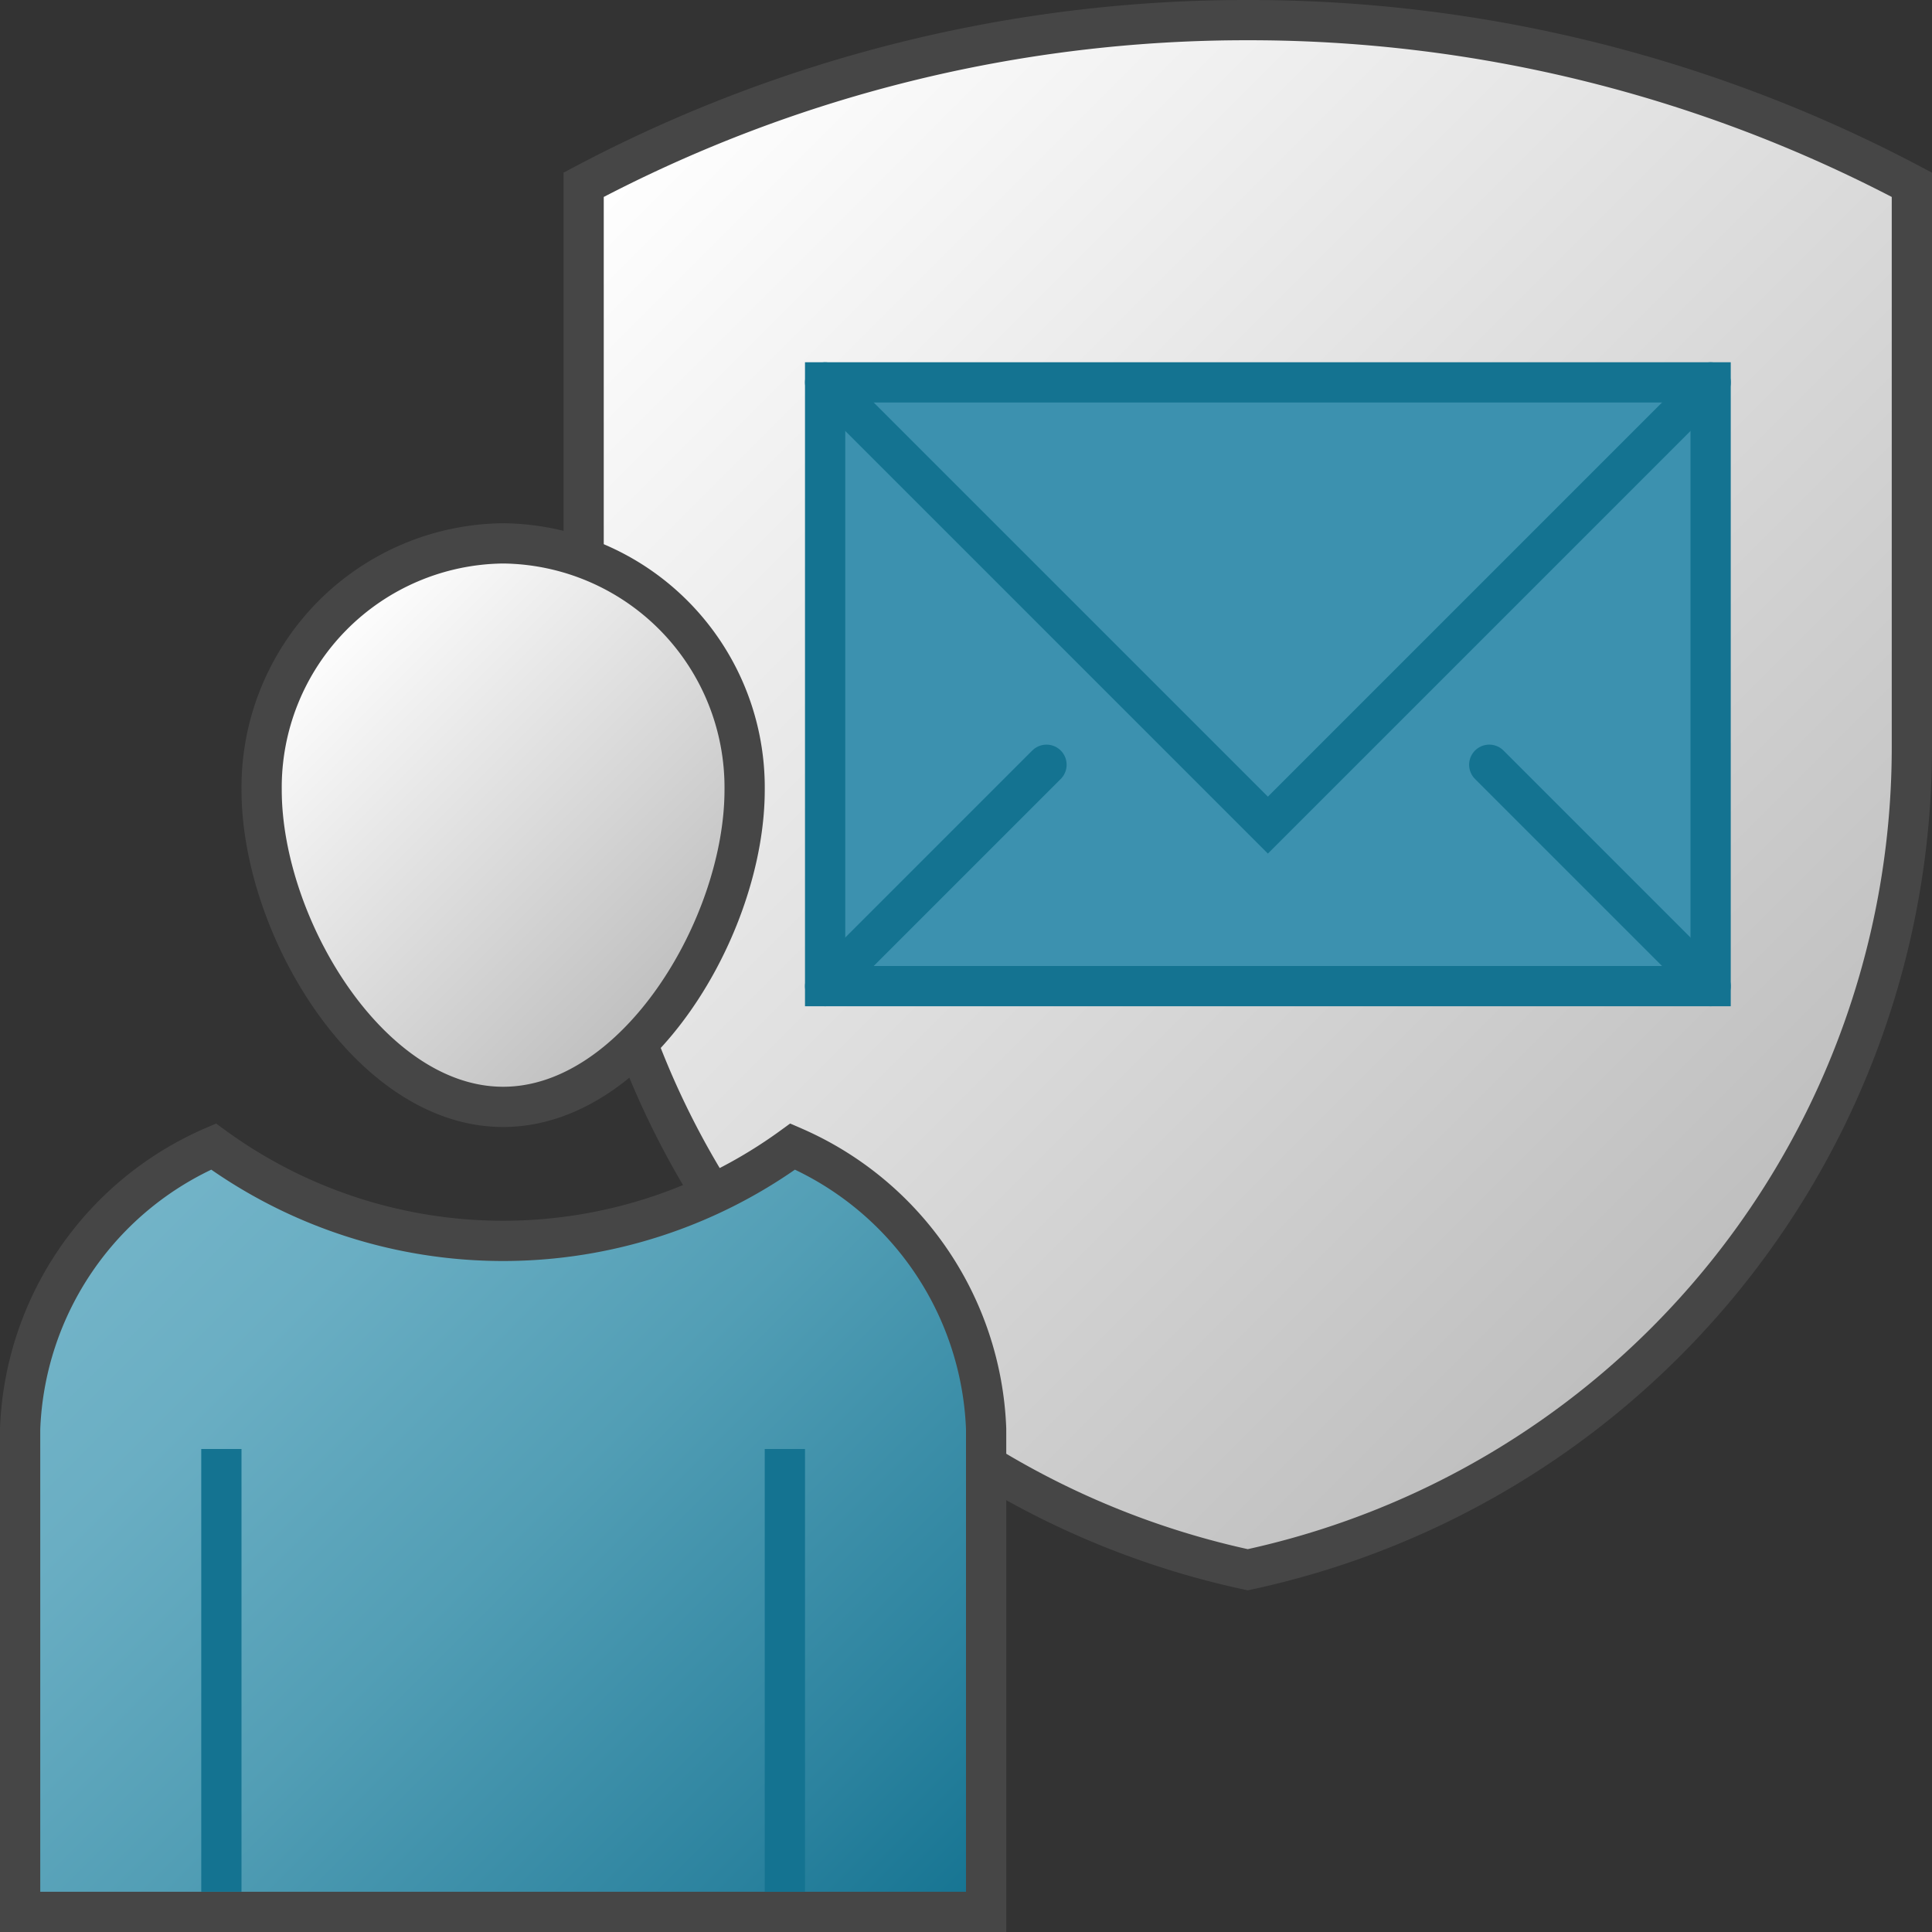 <svg id="Layer_1" data-name="Layer 1" xmlns="http://www.w3.org/2000/svg" xmlns:xlink="http://www.w3.org/1999/xlink" viewBox="0 0 48 48">
    <rect x="0" y="0" width="48" height="48" fill="#333333" stroke="none"/>
    <linearGradient id="linear-gradient" x1="17.092" y1="1.999" x2="44.908" y2="29.815" gradientUnits="userSpaceOnUse">
      <stop offset="0" stop-color="#fff"/>
      <stop offset="1" stop-color="#bebebe"/>
    </linearGradient>
    <linearGradient id="linear-gradient-2" x1="7.949" y1="15.602" x2="17.051" y2="24.704" xlink:href="#linear-gradient"/>
    <linearGradient id="Dark_Blue_Grad" data-name="Dark Blue Grad" x1="2.76" y1="30.282" x2="22.239" y2="49.761" gradientUnits="userSpaceOnUse">
      <stop offset="0" stop-color="#73b4c8"/>
      <stop offset="0.175" stop-color="#6aaec3"/>
      <stop offset="0.457" stop-color="#529eb5"/>
      <stop offset="0.809" stop-color="#2c839f"/>
      <stop offset="1" stop-color="#147391"/>
    </linearGradient>
  <path d="M31,.5A35.156,35.156,0,0,0,14.5,4.591V18.573A20.901,20.901,0,0,0,31,39,20.901,20.901,0,0,0,47.5,18.573V4.591A35.156,35.156,0,0,0,31,.5Z" stroke="#464646" stroke-miterlimit="10" fill="url(#linear-gradient)"/>
    <path d="M18.5,19.625c0,3.383-2.686,7.875-6,7.875s-6-4.492-6-7.875a6.064,6.064,0,0,1,6-6.125A6.064,6.064,0,0,1,18.5,19.625Z" stroke="#464646" stroke-miterlimit="10" fill="url(#linear-gradient-2)"/>
    <path d="M24.5,47.5V35.499a7.967,7.967,0,0,0-4.806-7.013,12.216,12.216,0,0,1-14.389,0A7.967,7.967,0,0,0,.5,35.499V47.5Z" stroke="#464646" stroke-miterlimit="10" fill="url(#Dark_Blue_Grad)"/>
    <line x1="5.5" y1="47" x2="5.5" y2="36" fill="none" stroke="#147391" stroke-miterlimit="10"/>
    <line x1="19.5" y1="47" x2="19.5" y2="36" fill="none" stroke="#147391" stroke-miterlimit="10"/>
    <rect x="20.5" y="9.5" width="22" height="15" fill="#3c91af" stroke="#147391" stroke-miterlimit="10"/>
    <polyline points="20.5 9.5 31.5 20.5 42.5 9.5" fill="none" stroke="#147391" stroke-linecap="round" stroke-miterlimit="10"/>
    <line x1="20.5" y1="24.5" x2="26" y2="19" fill="none" stroke="#147391" stroke-linecap="round" stroke-miterlimit="10"/>
    <line x1="42.5" y1="24.5" x2="37" y2="19" fill="none" stroke="#147391" stroke-linecap="round" stroke-miterlimit="10"/>
</svg>
